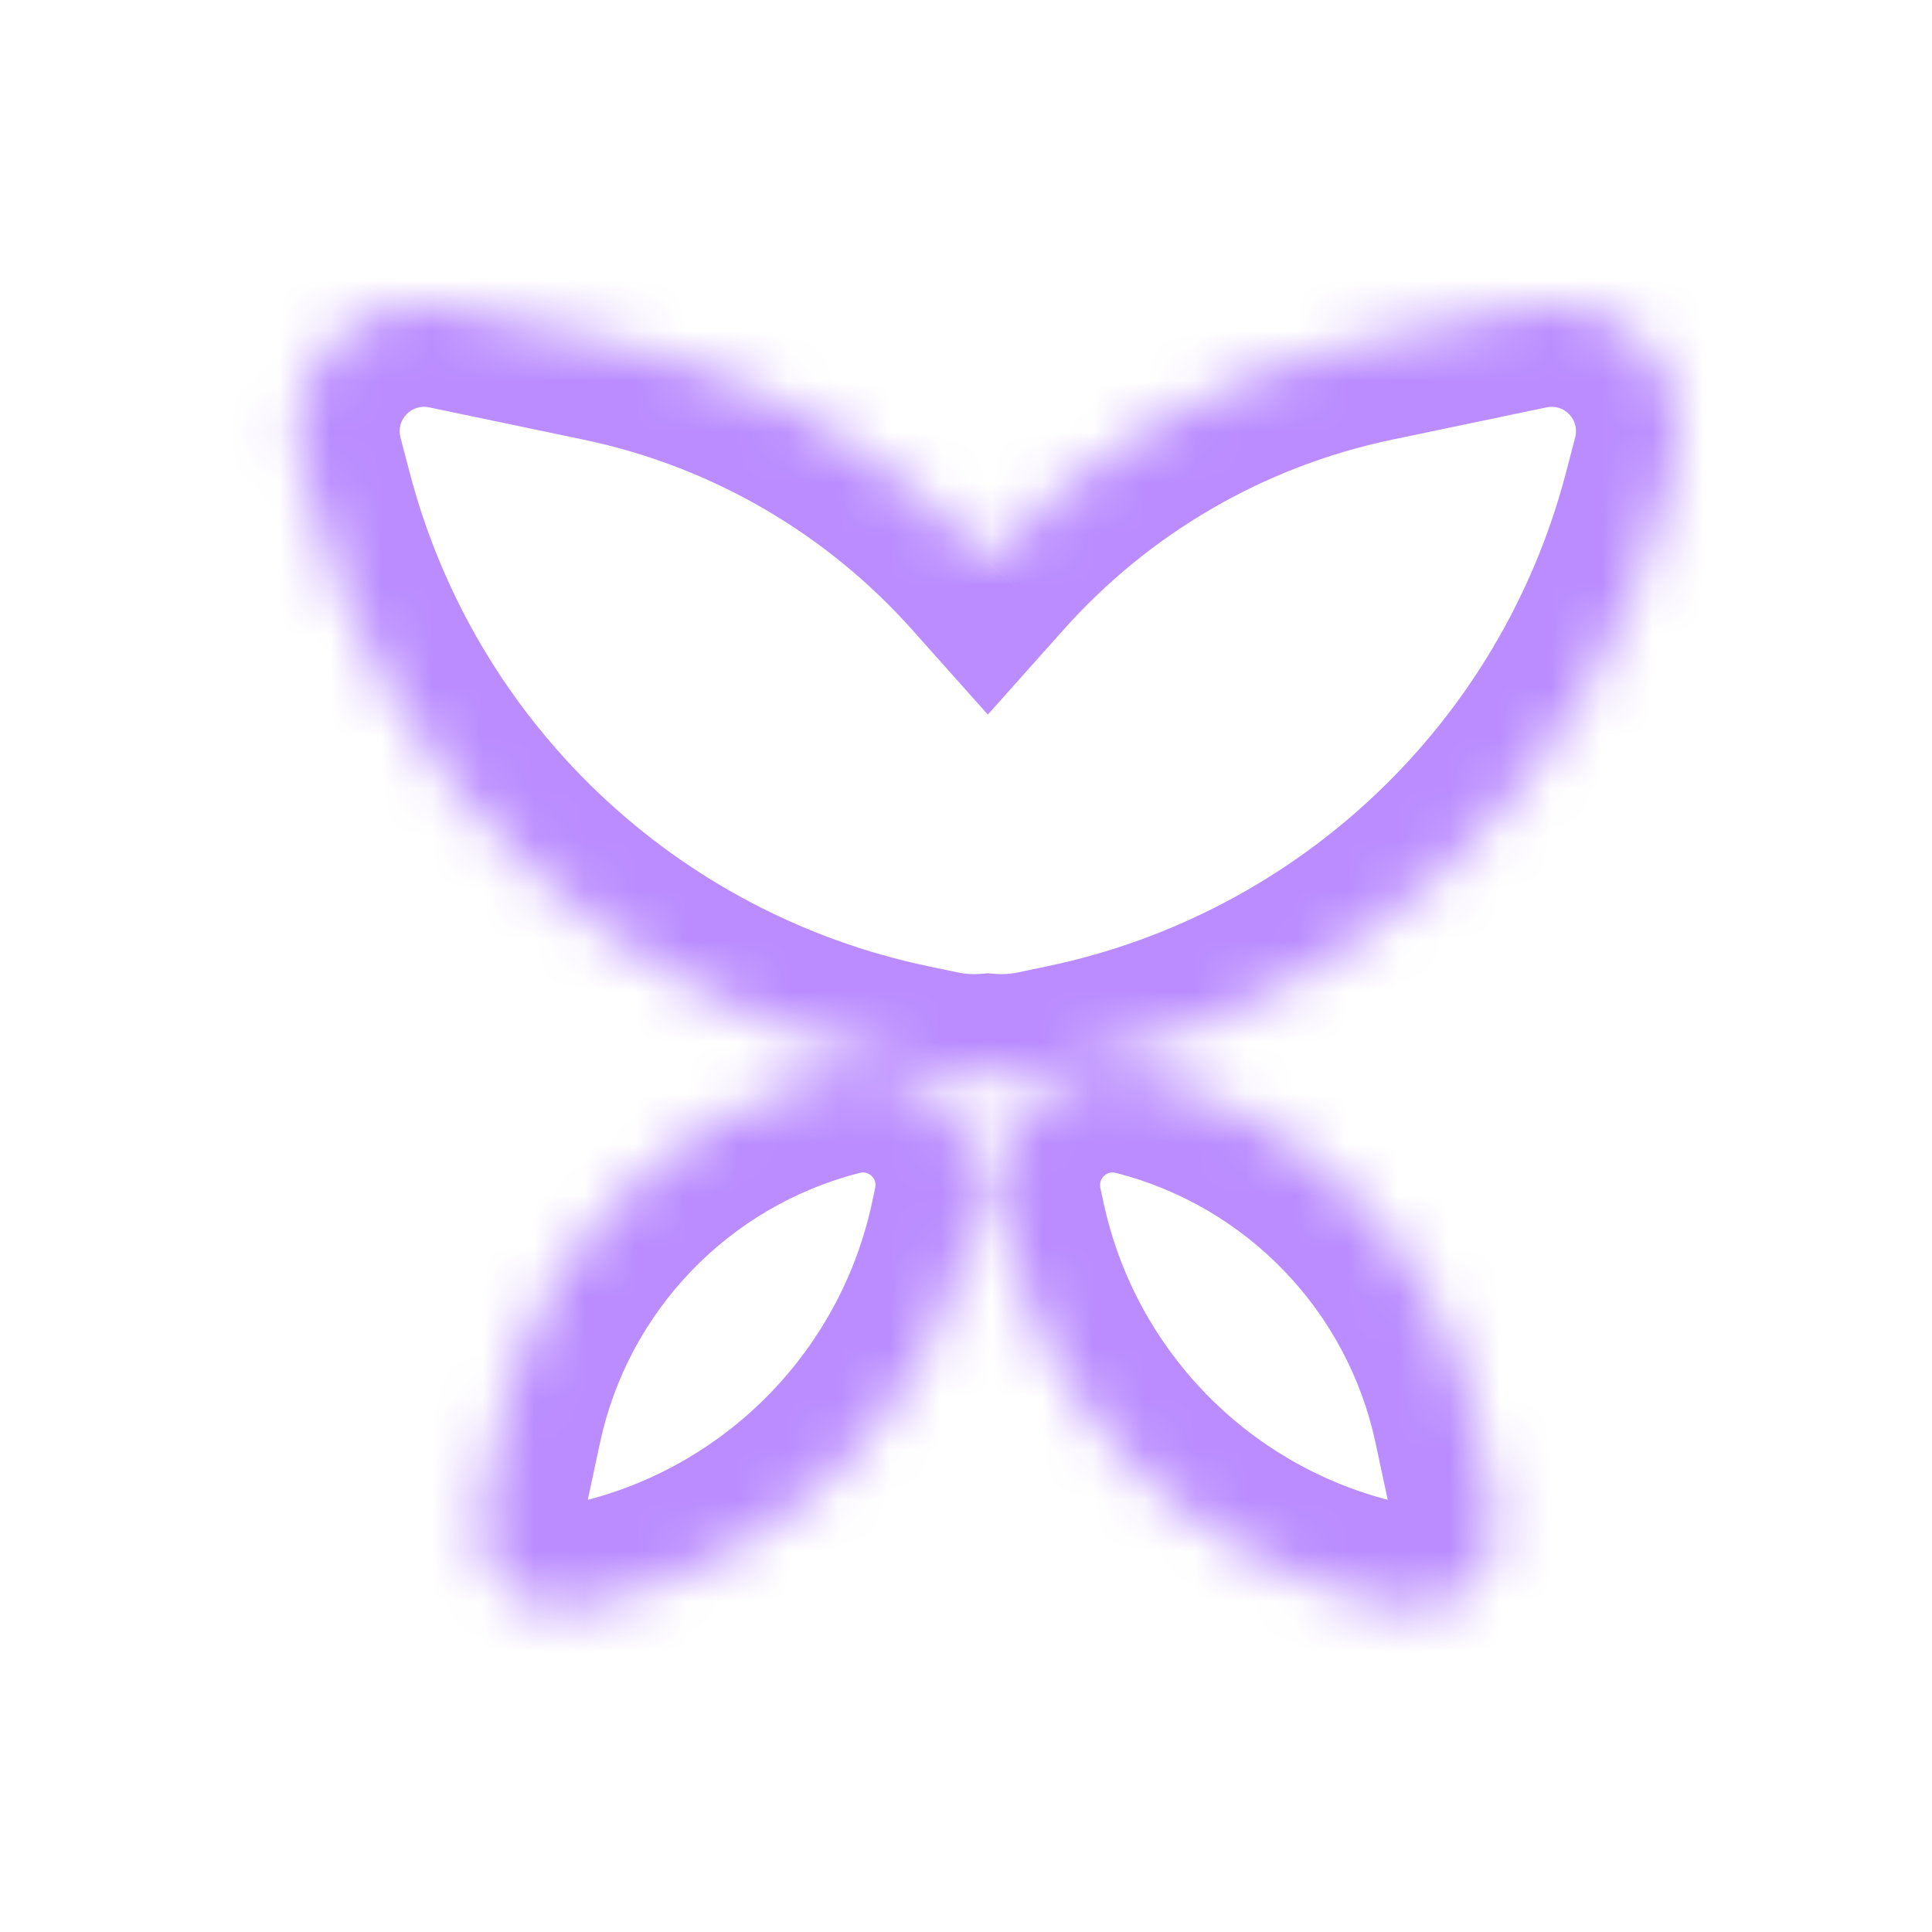 <svg width="38" height="38" viewBox="0 0 38 38" fill="none" xmlns="http://www.w3.org/2000/svg">
<mask id="path-1-inside-1" fill="white">
<path fill-rule="evenodd" clip-rule="evenodd" d="M26.969 6.69C23.998 7.312 21.376 8.869 19.429 11.051C17.483 8.869 14.861 7.312 11.89 6.69L8.848 6.054C7.046 5.677 5.476 7.327 5.941 9.108L6.122 9.797C7.597 15.444 12.141 19.769 17.853 20.964L18.429 21.084C18.77 21.156 19.106 21.175 19.429 21.15C19.752 21.175 20.088 21.156 20.429 21.084L21.006 20.964C26.718 19.769 31.262 15.444 32.737 9.798L32.917 9.108C33.383 7.327 31.813 5.677 30.011 6.054L26.969 6.69ZM22.44 21.131C20.824 20.718 19.337 22.149 19.687 23.78L19.748 24.067C20.522 27.678 23.274 30.538 26.852 31.451L27.425 31.597C28.576 31.89 29.635 30.872 29.386 29.71L29.011 27.96C28.296 24.62 25.75 21.975 22.44 21.131ZM16.416 21.131C18.033 20.719 19.519 22.149 19.17 23.78L19.108 24.068C18.335 27.678 15.582 30.538 12.005 31.451L11.432 31.597C10.28 31.89 9.222 30.872 9.471 29.71L9.845 27.96C10.561 24.621 13.107 21.975 16.416 21.131Z"/>
</mask>
<path d="M19.429 11.051L20.922 12.382L19.429 14.055L17.937 12.382L19.429 11.051ZM26.969 6.69L26.559 4.733L26.969 6.69ZM11.89 6.69L12.299 4.733L11.89 6.69ZM8.848 6.054L9.257 4.097L8.848 6.054ZM5.941 9.108L4.006 9.614L4.006 9.614L5.941 9.108ZM6.122 9.797L8.057 9.292V9.292L6.122 9.797ZM17.853 20.964L18.263 19.006H18.263L17.853 20.964ZM18.429 21.084L18.02 23.042H18.02L18.429 21.084ZM19.429 21.15L19.271 19.156L19.429 19.143L19.587 19.156L19.429 21.15ZM20.429 21.084L20.839 23.042H20.839L20.429 21.084ZM21.006 20.964L20.596 19.006H20.596L21.006 20.964ZM32.737 9.798L30.802 9.292L32.737 9.798ZM32.917 9.108L34.852 9.614L32.917 9.108ZM30.011 6.054L29.601 4.097L30.011 6.054ZM19.687 23.78L17.731 24.199L19.687 23.78ZM22.44 21.131L21.946 23.069H21.946L22.44 21.131ZM19.748 24.067L21.704 23.648H21.704L19.748 24.067ZM26.852 31.451L26.358 33.389L26.358 33.389L26.852 31.451ZM27.425 31.597L27.919 29.659L27.919 29.659L27.425 31.597ZM29.386 29.71L31.341 29.291H31.341L29.386 29.71ZM29.011 27.96L27.055 28.379L29.011 27.96ZM19.17 23.78L21.125 24.199V24.199L19.17 23.78ZM16.416 21.131L16.91 23.069L16.416 21.131ZM19.108 24.068L17.153 23.649V23.649L19.108 24.068ZM12.005 31.451L12.499 33.389H12.499L12.005 31.451ZM11.432 31.597L10.938 29.659L10.938 29.659L11.432 31.597ZM9.471 29.71L7.515 29.291V29.291L9.471 29.71ZM9.845 27.96L11.801 28.379L9.845 27.96ZM17.937 9.719C20.162 7.225 23.161 5.444 26.559 4.733L27.378 8.648C24.834 9.18 22.589 10.513 20.922 12.382L17.937 9.719ZM12.299 4.733C15.697 5.443 18.696 7.225 20.922 9.719L17.937 12.382C16.27 10.513 14.024 9.18 11.48 8.648L12.299 4.733ZM9.257 4.097L12.299 4.733L11.48 8.648L8.439 8.012L9.257 4.097ZM4.006 9.614C3.166 6.395 6.002 3.416 9.257 4.097L8.439 8.012C8.09 7.939 7.786 8.258 7.876 8.602L4.006 9.614ZM4.186 10.303L4.006 9.614L7.876 8.602L8.057 9.292L4.186 10.303ZM17.444 22.922C10.988 21.571 5.853 16.684 4.186 10.303L8.057 9.292C9.34 14.204 13.293 17.967 18.263 19.006L17.444 22.922ZM18.02 23.042L17.444 22.922L18.263 19.006L18.839 19.127L18.02 23.042ZM19.587 23.143C19.074 23.184 18.547 23.152 18.02 23.042L18.839 19.127C18.994 19.159 19.138 19.166 19.271 19.156L19.587 23.143ZM20.839 23.042C20.311 23.152 19.784 23.184 19.271 23.143L19.587 19.156C19.721 19.166 19.865 19.159 20.02 19.127L20.839 23.042ZM21.415 22.922L20.839 23.042L20.02 19.127L20.596 19.006L21.415 22.922ZM34.672 10.303C33.005 16.684 27.87 21.571 21.415 22.922L20.596 19.006C25.566 17.967 29.519 14.204 30.802 9.292L34.672 10.303ZM34.852 9.614L34.672 10.303L30.802 9.292L30.982 8.602L34.852 9.614ZM29.601 4.097C32.857 3.416 35.693 6.395 34.852 9.614L30.982 8.602C31.072 8.258 30.769 7.939 30.42 8.012L29.601 4.097ZM26.559 4.733L29.601 4.097L30.42 8.012L27.378 8.648L26.559 4.733ZM17.731 24.199C17.07 21.116 19.88 18.414 22.934 19.193L21.946 23.069C21.768 23.023 21.604 23.181 21.642 23.361L17.731 24.199ZM17.793 24.486L17.731 24.199L21.642 23.361L21.704 23.648L17.793 24.486ZM26.358 33.389C22.044 32.288 18.725 28.84 17.793 24.486L21.704 23.648C22.318 26.516 24.504 28.788 27.346 29.513L26.358 33.389ZM26.93 33.535L26.358 33.389L27.346 29.513L27.919 29.659L26.93 33.535ZM31.341 29.291C31.901 31.904 29.52 34.195 26.93 33.535L27.919 29.659C27.632 29.585 27.368 29.839 27.43 30.129L31.341 29.291ZM30.967 27.541L31.341 29.291L27.43 30.129L27.055 28.379L30.967 27.541ZM22.934 19.193C26.98 20.224 30.092 23.459 30.967 27.541L27.055 28.379C26.499 25.782 24.52 23.725 21.946 23.069L22.934 19.193ZM17.214 23.361C17.253 23.181 17.089 23.023 16.91 23.069L15.922 19.193C18.977 18.414 21.786 21.117 21.125 24.199L17.214 23.361ZM17.153 23.649L17.214 23.361L21.125 24.199L21.064 24.487L17.153 23.649ZM11.511 29.513C14.352 28.788 16.538 26.516 17.153 23.649L21.064 24.487C20.131 28.84 16.813 32.289 12.499 33.389L11.511 29.513ZM10.938 29.659L11.511 29.513L12.499 33.389L11.926 33.535L10.938 29.659ZM11.426 30.129C11.488 29.84 11.224 29.586 10.938 29.659L11.926 33.535C9.336 34.195 6.955 31.904 7.515 29.291L11.426 30.129ZM11.801 28.379L11.426 30.129L7.515 29.291L7.89 27.541L11.801 28.379ZM16.91 23.069C14.337 23.725 12.357 25.783 11.801 28.379L7.89 27.541C8.765 23.459 11.876 20.225 15.922 19.193L16.91 23.069Z" fill="#BA8CFF" mask="url(#path-1-inside-1)"/>
</svg>
